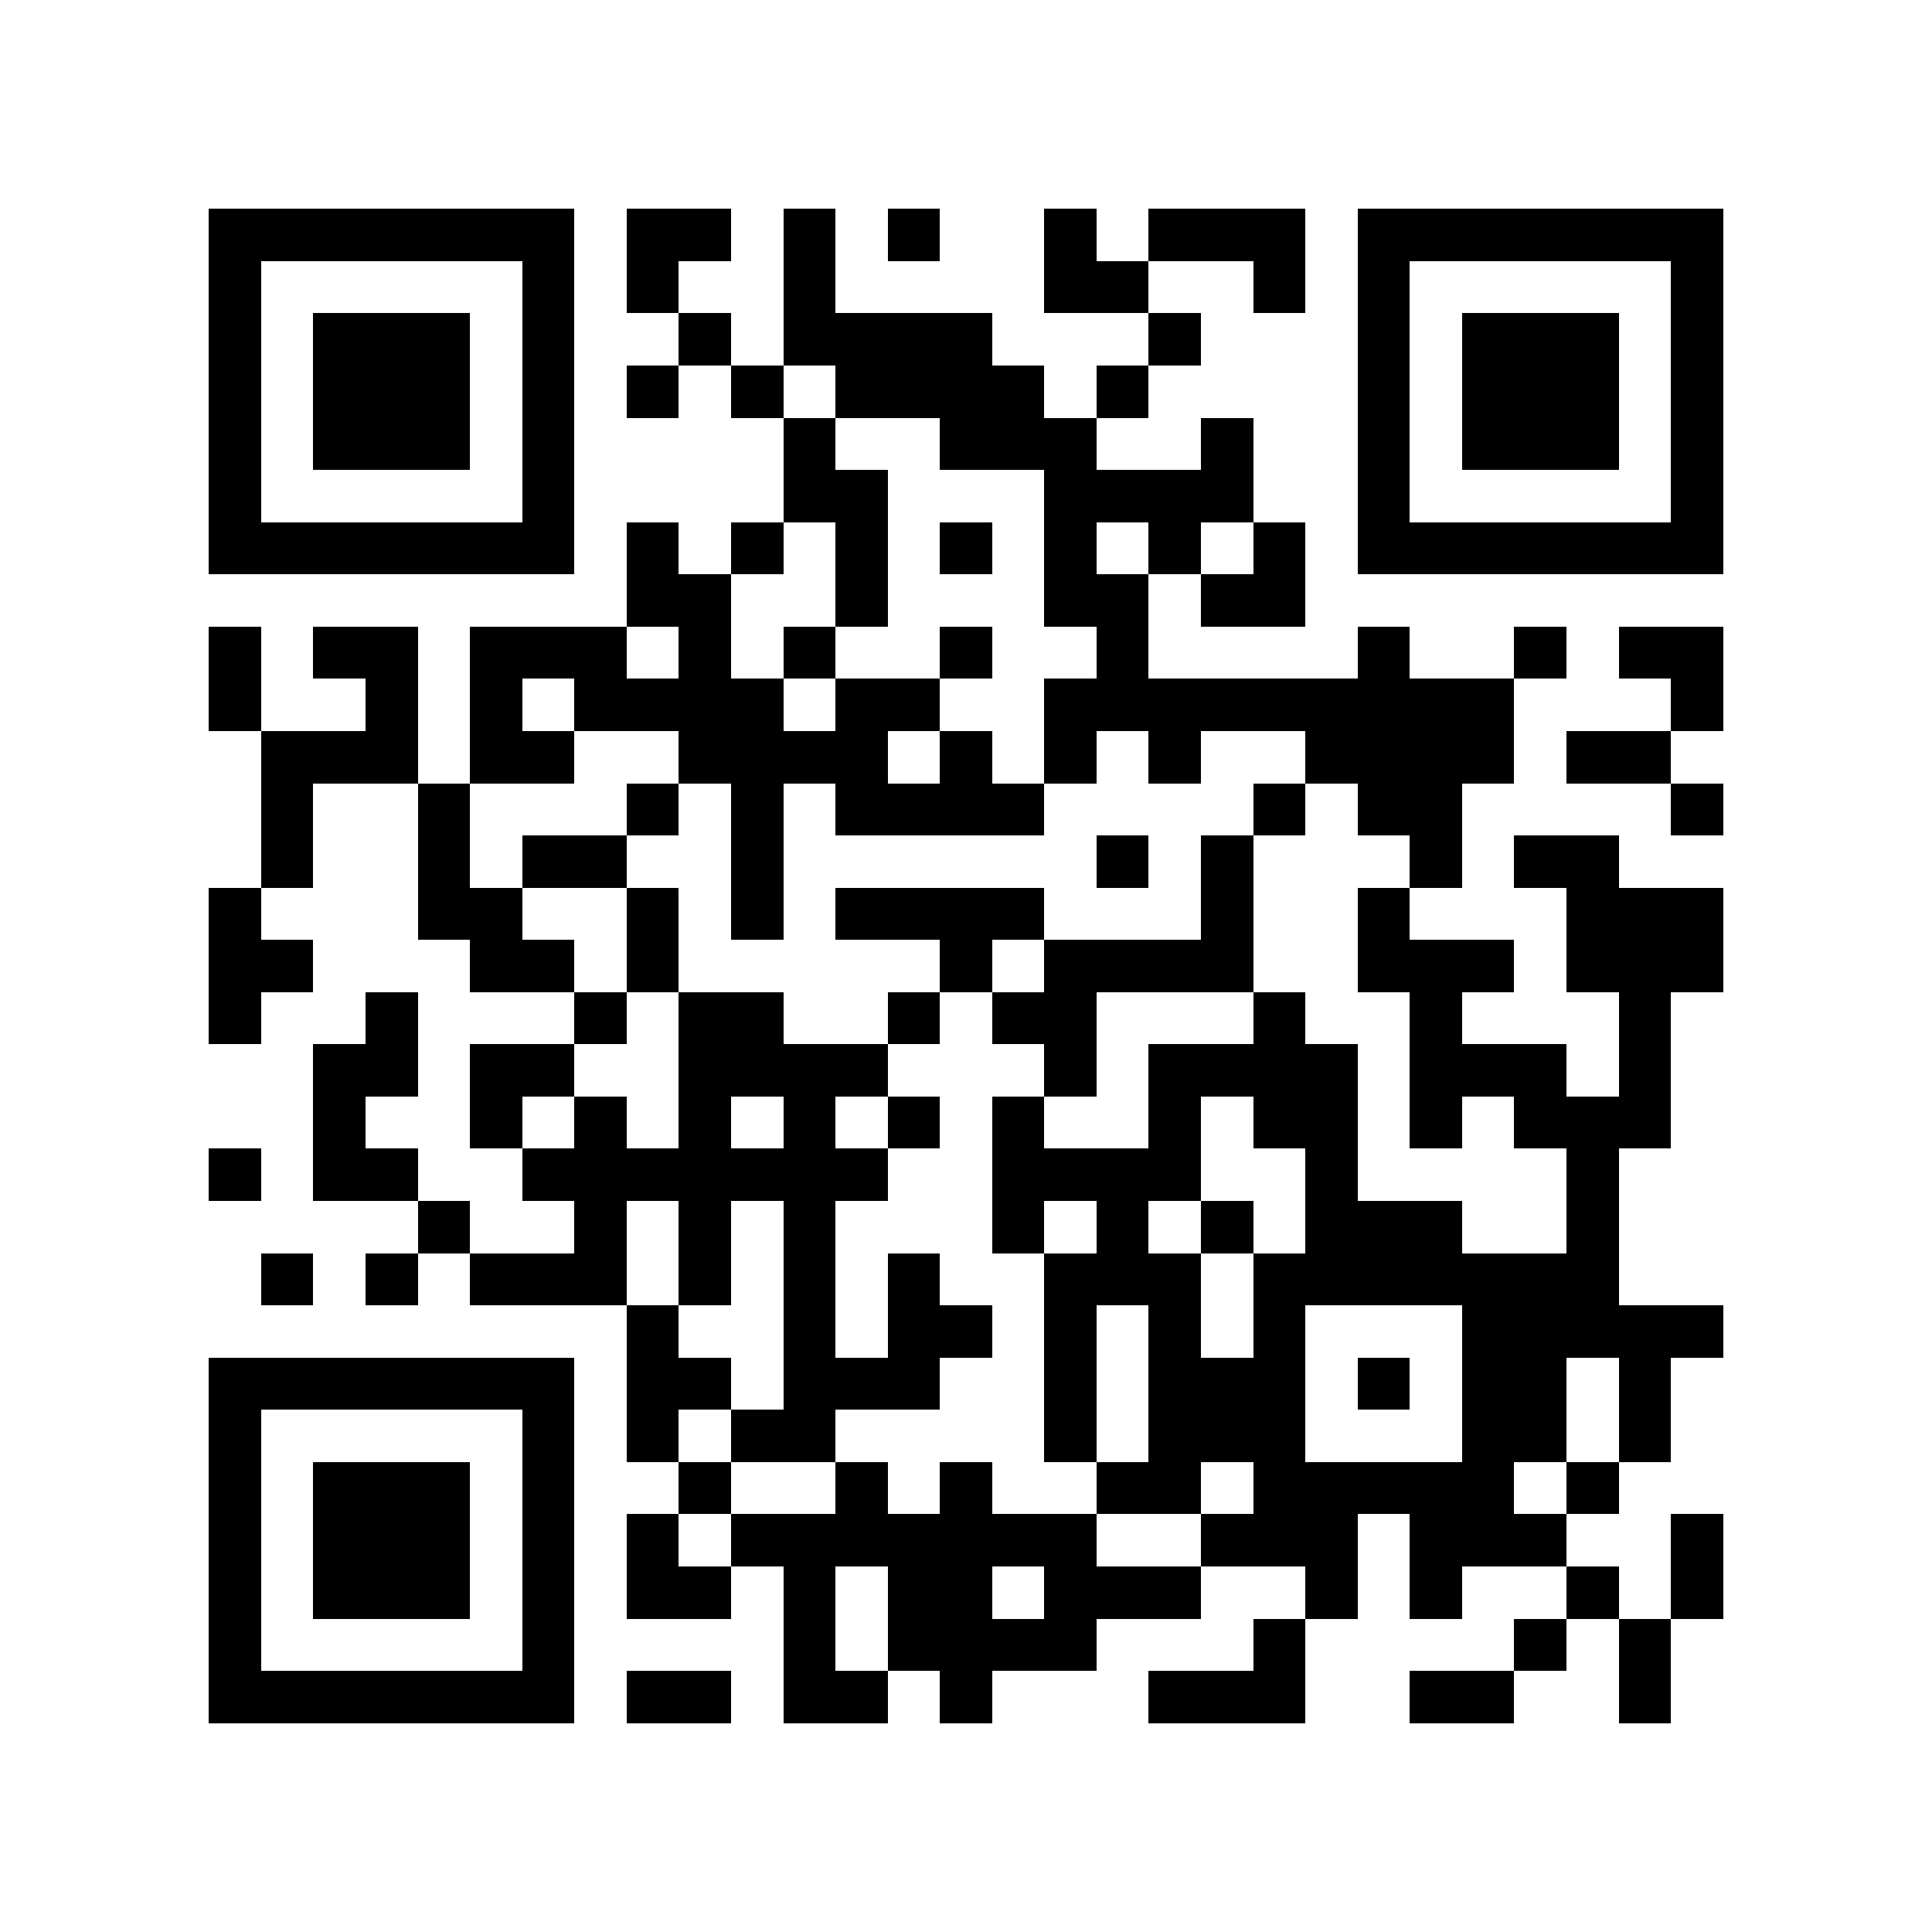 <?xml version="1.0" encoding="utf-8"?><!DOCTYPE svg PUBLIC "-//W3C//DTD SVG 1.1//EN" "http://www.w3.org/Graphics/SVG/1.1/DTD/svg11.dtd"><svg xmlns="http://www.w3.org/2000/svg" viewBox="0 0 37 37" shape-rendering="crispEdges"><path fill="#ffffff" d="M0 0h37v37H0z"/><path stroke="#000000" d="M4 4.5h7m1 0h2m1 0h1m1 0h1m2 0h1m1 0h3m1 0h7M4 5.5h1m5 0h1m1 0h1m2 0h1m4 0h2m2 0h1m1 0h1m5 0h1M4 6.5h1m1 0h3m1 0h1m2 0h1m1 0h4m3 0h1m3 0h1m1 0h3m1 0h1M4 7.5h1m1 0h3m1 0h1m1 0h1m1 0h1m1 0h4m1 0h1m4 0h1m1 0h3m1 0h1M4 8.5h1m1 0h3m1 0h1m4 0h1m2 0h3m2 0h1m2 0h1m1 0h3m1 0h1M4 9.5h1m5 0h1m4 0h2m3 0h4m2 0h1m5 0h1M4 10.5h7m1 0h1m1 0h1m1 0h1m1 0h1m1 0h1m1 0h1m1 0h1m1 0h7M12 11.5h2m2 0h1m3 0h2m1 0h2M4 12.5h1m1 0h2m1 0h3m1 0h1m1 0h1m2 0h1m2 0h1m4 0h1m2 0h1m1 0h2M4 13.5h1m2 0h1m1 0h1m1 0h4m1 0h2m2 0h9m3 0h1M5 14.5h3m1 0h2m2 0h4m1 0h1m1 0h1m1 0h1m2 0h4m1 0h2M5 15.5h1m2 0h1m3 0h1m1 0h1m1 0h4m4 0h1m1 0h2m4 0h1M5 16.5h1m2 0h1m1 0h2m2 0h1m6 0h1m1 0h1m3 0h1m1 0h2M4 17.5h1m3 0h2m2 0h1m1 0h1m1 0h4m3 0h1m2 0h1m3 0h3M4 18.5h2m3 0h2m1 0h1m5 0h1m1 0h4m2 0h3m1 0h3M4 19.5h1m2 0h1m3 0h1m1 0h2m2 0h1m1 0h2m3 0h1m2 0h1m3 0h1M6 20.5h2m1 0h2m2 0h4m3 0h1m1 0h4m1 0h3m1 0h1M6 21.5h1m2 0h1m1 0h1m1 0h1m1 0h1m1 0h1m1 0h1m2 0h1m1 0h2m1 0h1m1 0h3M4 22.5h1m1 0h2m2 0h7m2 0h4m2 0h1m4 0h1M8 23.5h1m2 0h1m1 0h1m1 0h1m3 0h1m1 0h1m1 0h1m1 0h3m2 0h1M5 24.5h1m1 0h1m1 0h3m1 0h1m1 0h1m1 0h1m2 0h3m1 0h7M12 25.5h1m2 0h1m1 0h2m1 0h1m1 0h1m1 0h1m3 0h5M4 26.5h7m1 0h2m1 0h3m2 0h1m1 0h3m1 0h1m1 0h2m1 0h1M4 27.5h1m5 0h1m1 0h1m1 0h2m4 0h1m1 0h3m3 0h2m1 0h1M4 28.5h1m1 0h3m1 0h1m2 0h1m2 0h1m1 0h1m2 0h2m1 0h5m1 0h1M4 29.5h1m1 0h3m1 0h1m1 0h1m1 0h7m2 0h3m1 0h3m2 0h1M4 30.5h1m1 0h3m1 0h1m1 0h2m1 0h1m1 0h2m1 0h3m2 0h1m1 0h1m2 0h1m1 0h1M4 31.5h1m5 0h1m4 0h1m1 0h4m3 0h1m4 0h1m1 0h1M4 32.5h7m1 0h2m1 0h2m1 0h1m3 0h3m2 0h2m2 0h1"/></svg>
